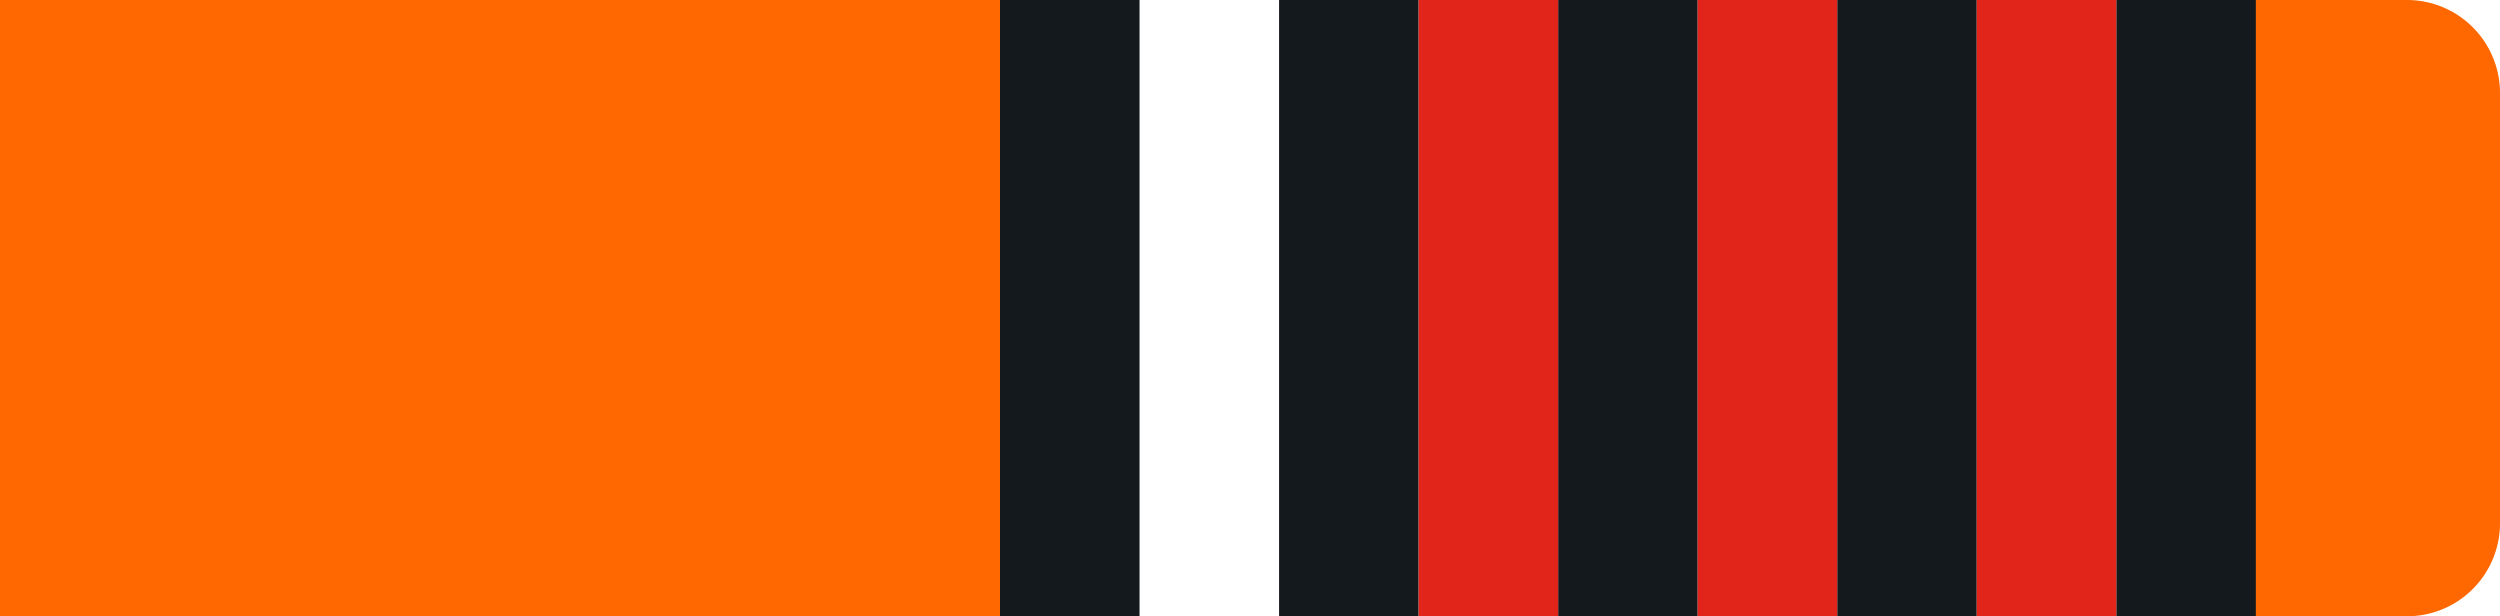 <svg id="Layer_1" data-name="Layer 1" xmlns="http://www.w3.org/2000/svg" viewBox="0 0 215 53"><defs><style>.cls-o3r-1{fill:#ff6700 !important;}.cls-o3r-2{fill:#14191d !important;}.cls-o3r-3{fill:#fff !important;}.cls-o3r-4{fill:#e1251b !important;}</style></defs><g id="Group_239" data-name="Group 239"><path id="Rectangle_26" data-name="Rectangle 26" class="cls-o3r-1" d="M0,0H207a8,8,0,0,1,8,8V45a8,8,0,0,1-8,8H0V0Z"/></g><g id="Layer_6" data-name="Layer 6"><rect id="Rectangle_27" data-name="Rectangle 27" class="cls-o3r-2" x="86" width="108" height="53"/><rect id="_1" data-name="1" class="cls-o3r-3" x="170" width="12" height="53"/><rect id="_2" data-name="2" class="cls-o3r-3" x="146" width="12" height="53"/><rect id="_3" data-name="3" class="cls-o3r-3" x="122" width="12" height="53"/><rect id="_4" data-name="4" class="cls-o3r-3" x="98" width="12" height="53"/><rect id="_1-2" data-name="1" class="cls-o3r-4" x="170" width="12" height="53"/><rect id="_2-2" data-name="2" class="cls-o3r-4" x="146" width="12" height="53"/><rect id="_3-2" data-name="3" class="cls-o3r-4" x="122" width="12" height="53"/></g></svg>

